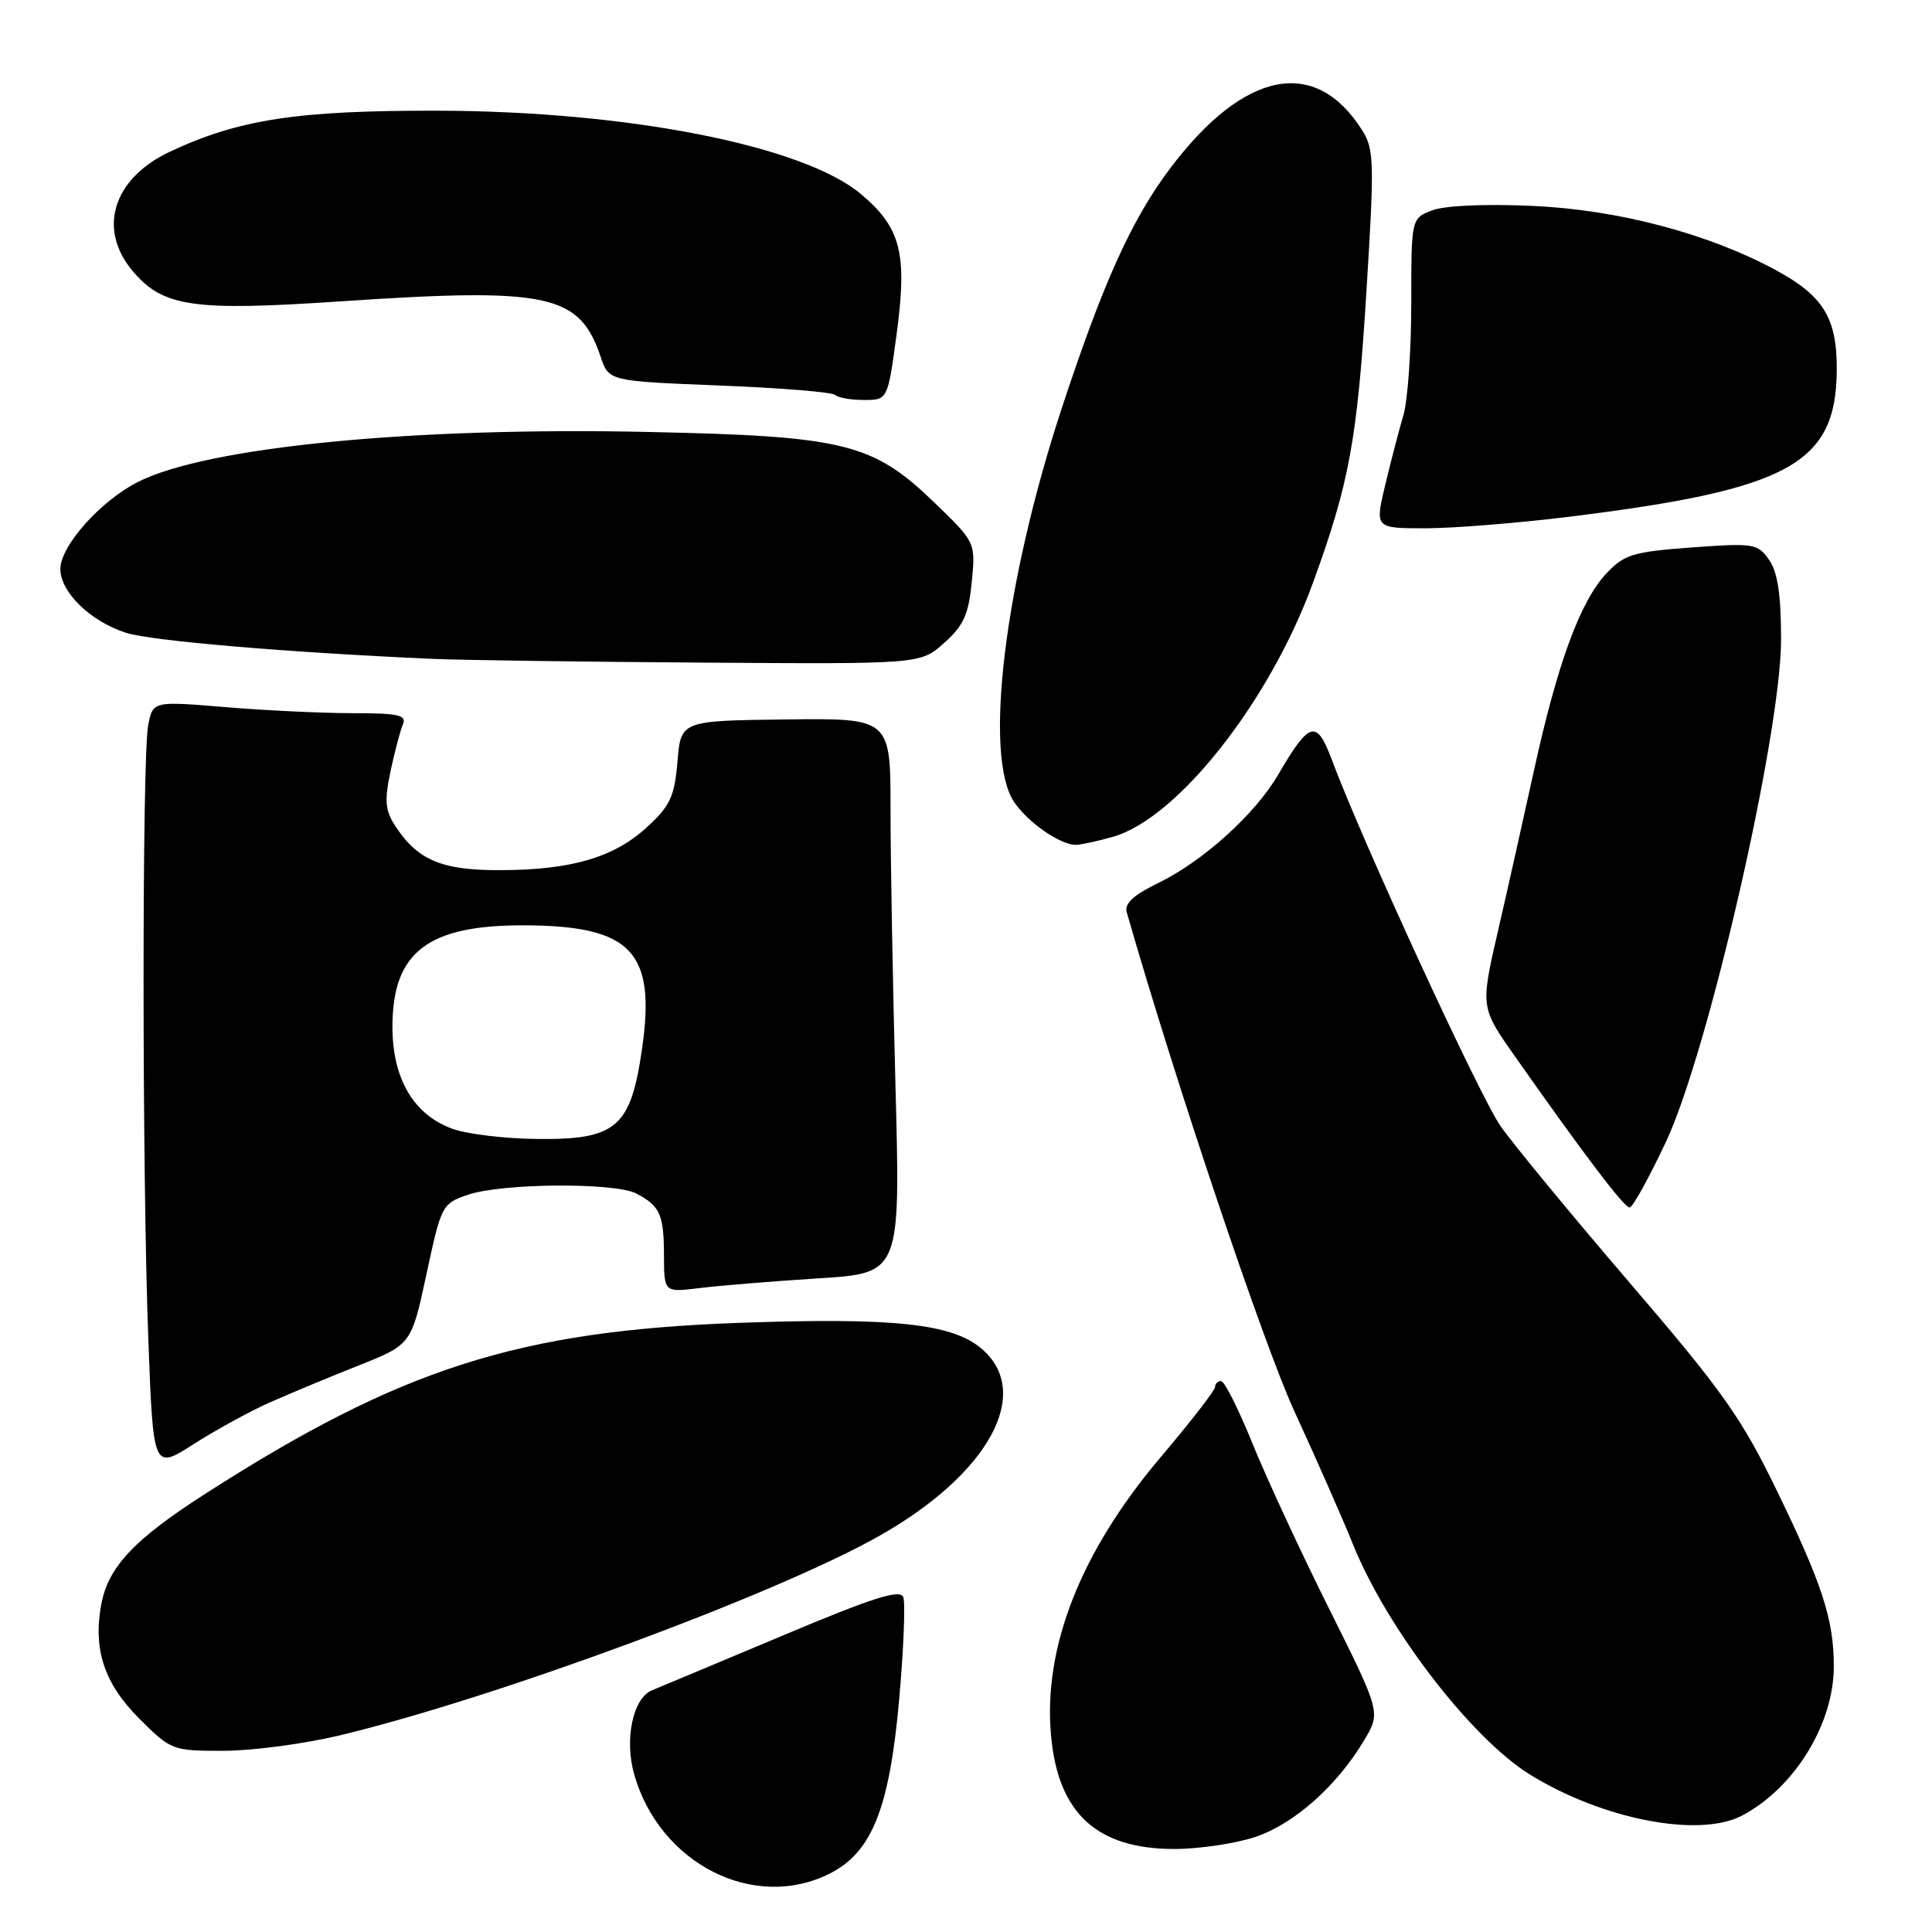 <?xml version="1.0" encoding="UTF-8" standalone="no"?>
<!DOCTYPE svg PUBLIC "-//W3C//DTD SVG 1.1//EN" "http://www.w3.org/Graphics/SVG/1.1/DTD/svg11.dtd" >
<svg xmlns="http://www.w3.org/2000/svg" xmlns:xlink="http://www.w3.org/1999/xlink" version="1.1" viewBox="0 0 256 256">
 <g >
 <path fill="currentColor"
d=" M 109.96 248.25 C 115.54 245.43 117.86 239.60 119.14 225.22 C 119.74 218.52 119.98 212.40 119.69 211.63 C 119.27 210.54 115.70 211.68 103.83 216.67 C 95.40 220.21 87.55 223.50 86.40 223.97 C 83.86 225.00 82.71 230.49 84.04 235.15 C 87.44 246.99 99.94 253.31 109.96 248.25 Z  M 166.41 243.38 C 171.53 241.63 177.13 236.65 180.73 230.64 C 182.97 226.91 182.97 226.91 176.13 213.20 C 172.37 205.67 167.79 195.79 165.95 191.25 C 164.11 186.71 162.25 183.00 161.80 183.00 C 161.36 183.00 161.00 183.36 161.00 183.79 C 161.00 184.23 157.77 188.39 153.83 193.04 C 143.20 205.59 138.20 218.26 139.27 229.99 C 140.20 240.26 145.33 244.99 155.57 245.00 C 158.91 245.00 163.79 244.27 166.41 243.38 Z  M 230.80 240.59 C 237.77 236.93 243.00 228.43 242.99 220.78 C 242.99 214.60 241.46 209.90 235.41 197.45 C 230.74 187.84 228.21 184.27 215.92 169.95 C 208.16 160.90 200.46 151.56 198.82 149.20 C 196.04 145.20 180.52 111.51 176.50 100.74 C 174.45 95.26 173.55 95.50 169.35 102.67 C 166.25 107.96 159.35 114.17 153.33 117.08 C 150.16 118.62 148.97 119.74 149.30 120.88 C 155.74 143.36 167.41 178.07 171.51 187.00 C 174.42 193.32 177.93 201.28 179.30 204.69 C 183.82 215.85 194.98 230.35 202.73 235.14 C 212.34 241.08 225.12 243.56 230.80 240.59 Z  M 44.96 229.96 C 65.50 225.04 102.52 211.37 116.34 203.61 C 131.01 195.38 136.97 184.52 130.02 178.67 C 126.11 175.38 118.38 174.56 98.07 175.28 C 68.72 176.32 53.13 181.30 27.24 197.91 C 17.81 203.95 14.35 207.62 13.43 212.53 C 12.30 218.53 13.80 223.07 18.45 227.72 C 22.67 231.93 22.84 232.00 29.62 231.99 C 33.40 231.99 40.31 231.07 44.96 229.96 Z  M 35.77 185.82 C 38.37 184.67 43.65 182.47 47.50 180.94 C 54.50 178.16 54.50 178.16 56.51 168.83 C 58.47 159.69 58.58 159.48 62.01 158.31 C 66.52 156.77 81.49 156.66 84.32 158.15 C 87.47 159.81 87.97 160.93 87.98 166.38 C 88.00 171.26 88.00 171.26 92.75 170.67 C 95.36 170.35 102.41 169.77 108.41 169.39 C 119.31 168.71 119.31 168.71 118.66 144.10 C 118.30 130.57 118.00 114.02 118.00 107.33 C 118.00 95.16 118.00 95.16 104.11 95.33 C 90.22 95.50 90.22 95.50 89.77 100.91 C 89.37 105.56 88.80 106.79 85.73 109.60 C 81.36 113.62 75.74 115.27 66.33 115.30 C 58.56 115.34 55.35 113.99 52.39 109.47 C 51.04 107.41 50.92 106.11 51.74 102.23 C 52.29 99.63 53.03 96.83 53.38 96.00 C 53.92 94.75 52.83 94.50 46.76 94.50 C 42.77 94.50 35.17 94.14 29.89 93.70 C 20.27 92.90 20.27 92.90 19.64 96.07 C 18.81 100.21 18.82 155.63 19.66 177.64 C 20.31 194.78 20.31 194.78 25.68 191.34 C 28.63 189.46 33.17 186.97 35.77 185.82 Z  M 220.77 151.25 C 226.37 139.30 236.00 97.25 236.00 84.74 C 236.00 78.78 235.55 75.81 234.41 74.18 C 232.90 72.02 232.39 71.94 224.16 72.54 C 216.38 73.12 215.23 73.46 212.86 75.98 C 209.40 79.65 206.38 87.87 203.28 102.00 C 201.89 108.33 199.73 118.00 198.46 123.49 C 196.17 133.48 196.17 133.48 200.75 139.99 C 209.88 152.98 215.20 160.00 215.93 160.00 C 216.34 160.00 218.51 156.06 220.77 151.25 Z  M 147.40 110.90 C 155.96 108.53 168.21 93.02 173.95 77.29 C 178.78 64.05 179.84 58.32 181.05 38.74 C 182.13 21.46 182.08 19.76 180.48 17.24 C 174.29 7.45 164.86 9.32 155.08 22.27 C 149.95 29.07 146.16 37.46 140.66 54.18 C 133.06 77.33 130.30 100.25 134.39 106.29 C 136.20 108.96 140.38 111.88 142.50 111.95 C 143.05 111.97 145.26 111.50 147.40 110.90 Z  M 125.11 85.19 C 127.68 82.90 128.35 81.42 128.76 77.13 C 129.27 71.87 129.27 71.87 123.88 66.66 C 115.67 58.72 112.00 57.80 86.05 57.24 C 54.65 56.55 27.36 59.23 18.24 63.88 C 13.28 66.41 8.00 72.35 8.00 75.40 C 8.00 78.47 11.99 82.34 16.70 83.85 C 20.10 84.93 38.31 86.47 57.50 87.31 C 61.35 87.47 77.43 87.70 93.23 87.80 C 121.97 88.00 121.97 88.00 125.11 85.19 Z  M 208.02 68.46 C 237.03 64.87 243.25 61.47 243.38 49.18 C 243.45 42.17 241.65 39.21 235.23 35.75 C 226.26 30.92 214.35 27.78 203.00 27.28 C 196.74 27.00 191.39 27.24 189.75 27.88 C 187.00 28.95 187.00 28.95 187.00 40.23 C 187.00 46.44 186.53 53.09 185.96 55.01 C 185.39 56.93 184.31 61.09 183.55 64.25 C 182.18 70.00 182.18 70.00 188.87 70.00 C 192.55 70.00 201.17 69.31 208.02 68.46 Z  M 118.84 44.01 C 120.23 33.56 119.35 30.15 114.10 25.73 C 106.45 19.30 83.22 14.72 58.00 14.67 C 39.35 14.63 31.62 15.82 22.50 20.11 C 14.98 23.64 12.89 30.34 17.57 35.90 C 21.59 40.68 25.55 41.25 45.15 39.93 C 72.68 38.08 76.78 38.95 79.59 47.28 C 80.67 50.50 80.67 50.50 95.33 51.08 C 103.40 51.40 110.29 51.96 110.66 52.33 C 111.03 52.70 112.75 53.00 114.49 53.00 C 117.64 53.00 117.64 53.00 118.84 44.01 Z  M 60.00 149.59 C 54.83 147.74 52.00 142.95 52.00 136.07 C 52.00 126.15 56.67 122.56 69.50 122.61 C 83.69 122.67 86.94 126.09 85.07 139.00 C 83.57 149.40 81.68 151.03 71.19 150.92 C 66.96 150.88 61.92 150.28 60.00 149.59 Z "/>
</g>
</svg>